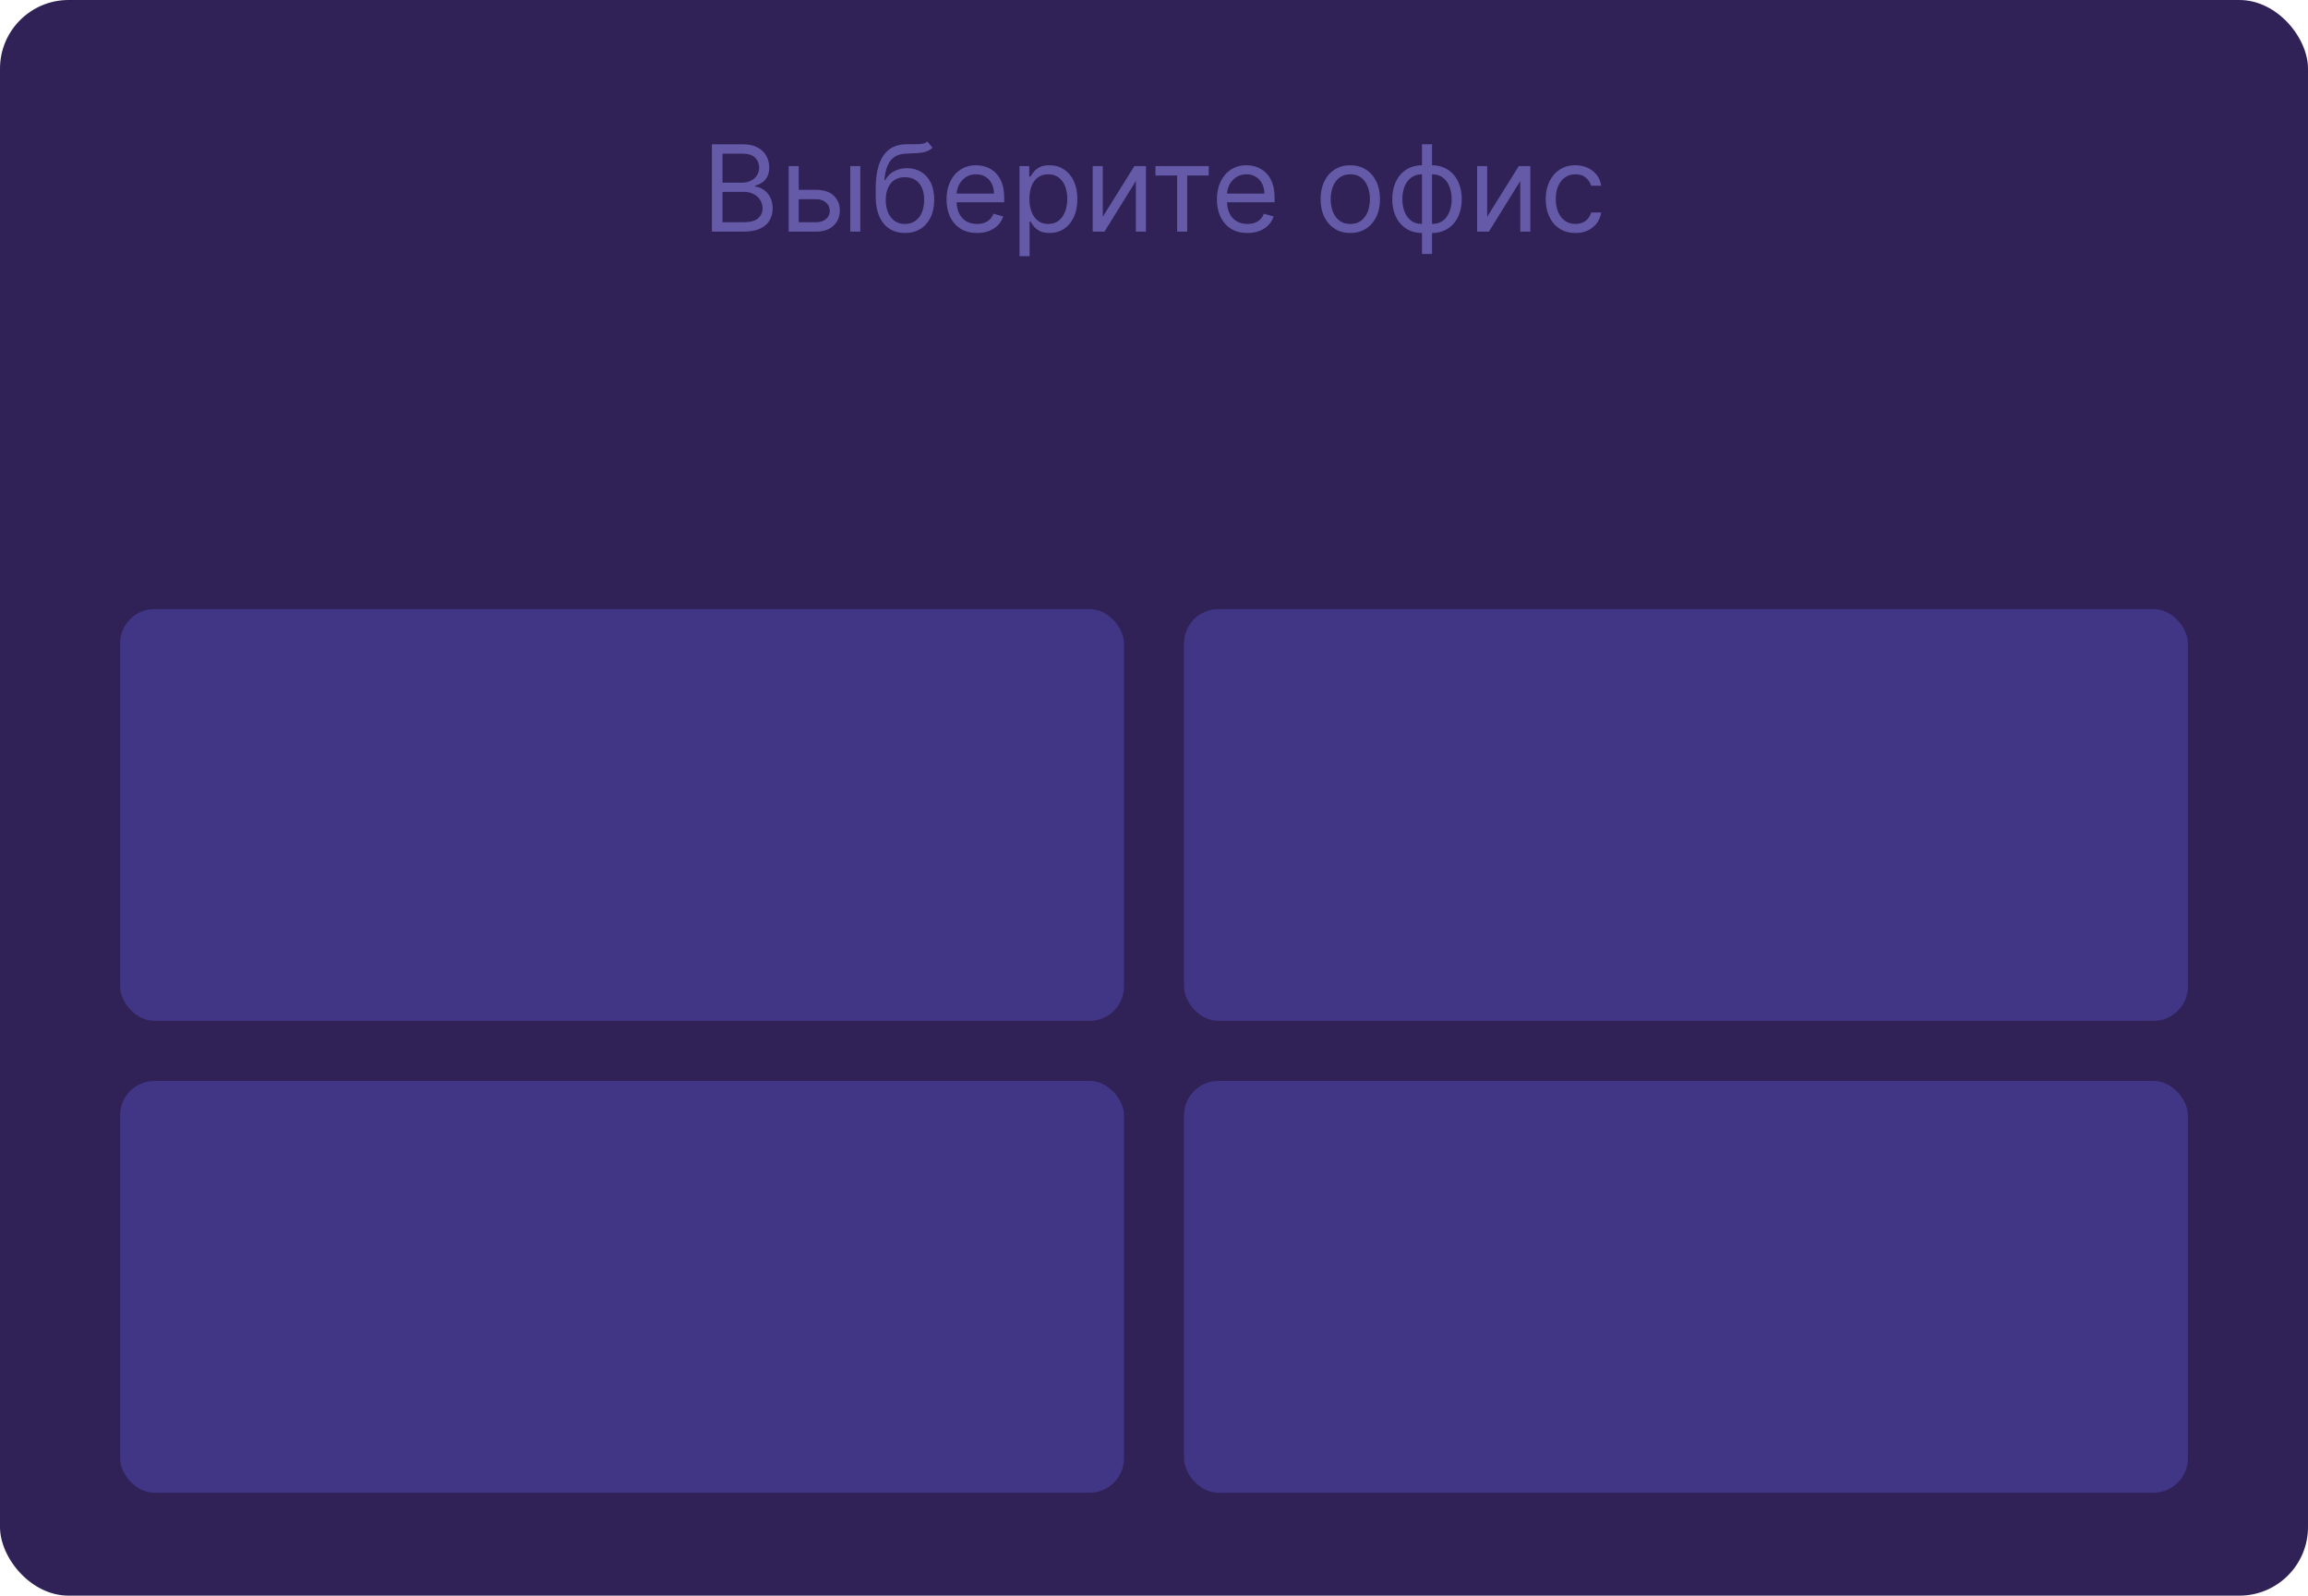 <svg width="269" height="186" viewBox="0 0 269 186" fill="none" xmlns="http://www.w3.org/2000/svg">
<rect width="269" height="186" rx="8" fill="#302257"/>
<path d="M82.973 27V16.818H86.533C87.242 16.818 87.827 16.941 88.288 17.186C88.749 17.428 89.092 17.755 89.317 18.166C89.542 18.573 89.655 19.026 89.655 19.523C89.655 19.96 89.577 20.322 89.421 20.607C89.269 20.892 89.067 21.117 88.815 21.283C88.566 21.448 88.296 21.571 88.004 21.651V21.75C88.316 21.77 88.629 21.879 88.944 22.078C89.259 22.277 89.522 22.562 89.735 22.933C89.947 23.305 90.053 23.759 90.053 24.296C90.053 24.806 89.937 25.265 89.705 25.673C89.473 26.08 89.106 26.403 88.606 26.642C88.106 26.881 87.454 27 86.652 27H82.973ZM84.206 25.906H86.652C87.458 25.906 88.029 25.75 88.367 25.439C88.709 25.124 88.879 24.743 88.879 24.296C88.879 23.951 88.792 23.633 88.616 23.341C88.44 23.046 88.19 22.811 87.865 22.635C87.54 22.456 87.156 22.366 86.712 22.366H84.206V25.906ZM84.206 21.293H86.493C86.864 21.293 87.199 21.22 87.497 21.074C87.799 20.928 88.038 20.723 88.213 20.457C88.392 20.192 88.482 19.881 88.482 19.523C88.482 19.075 88.326 18.696 88.014 18.384C87.703 18.069 87.209 17.912 86.533 17.912H84.206V21.293ZM92.934 22.128H95.121C96.016 22.128 96.701 22.355 97.174 22.809C97.648 23.263 97.885 23.838 97.885 24.534C97.885 24.991 97.779 25.407 97.567 25.782C97.355 26.153 97.044 26.45 96.633 26.672C96.222 26.891 95.718 27 95.121 27H91.92V19.364H93.093V25.906H95.121C95.585 25.906 95.966 25.784 96.265 25.538C96.563 25.293 96.712 24.978 96.712 24.594C96.712 24.189 96.563 23.86 96.265 23.604C95.966 23.349 95.585 23.222 95.121 23.222H92.934V22.128ZM99.099 27V19.364H100.272V27H99.099ZM108.087 16.5L108.684 17.216C108.452 17.441 108.183 17.599 107.878 17.688C107.573 17.778 107.229 17.832 106.844 17.852C106.46 17.872 106.032 17.892 105.562 17.912C105.031 17.932 104.592 18.061 104.244 18.3C103.896 18.538 103.628 18.883 103.439 19.334C103.25 19.785 103.129 20.338 103.076 20.994H103.175C103.434 20.517 103.792 20.166 104.249 19.94C104.706 19.715 105.197 19.602 105.721 19.602C106.317 19.602 106.854 19.741 107.331 20.02C107.809 20.298 108.187 20.711 108.465 21.258C108.743 21.805 108.883 22.479 108.883 23.281C108.883 24.08 108.74 24.769 108.455 25.349C108.173 25.93 107.777 26.377 107.267 26.692C106.76 27.003 106.165 27.159 105.482 27.159C104.799 27.159 104.201 26.998 103.687 26.677C103.174 26.352 102.774 25.871 102.489 25.235C102.204 24.595 102.062 23.805 102.062 22.864V22.048C102.062 20.348 102.35 19.059 102.927 18.18C103.507 17.302 104.378 16.848 105.542 16.818C105.953 16.805 106.319 16.802 106.64 16.808C106.962 16.815 107.242 16.8 107.481 16.764C107.719 16.727 107.921 16.639 108.087 16.5ZM105.482 26.105C105.943 26.105 106.339 25.989 106.67 25.757C107.005 25.525 107.262 25.199 107.441 24.778C107.62 24.354 107.709 23.855 107.709 23.281C107.709 22.724 107.618 22.25 107.436 21.859C107.257 21.468 107 21.17 106.665 20.965C106.331 20.759 105.93 20.656 105.462 20.656C105.121 20.656 104.814 20.714 104.542 20.83C104.271 20.946 104.039 21.117 103.846 21.342C103.654 21.568 103.505 21.843 103.399 22.168C103.296 22.492 103.242 22.864 103.235 23.281C103.235 24.136 103.435 24.821 103.836 25.334C104.238 25.848 104.786 26.105 105.482 26.105ZM113.879 27.159C113.143 27.159 112.509 26.997 111.975 26.672C111.445 26.344 111.035 25.886 110.747 25.3C110.462 24.71 110.319 24.024 110.319 23.241C110.319 22.459 110.462 21.77 110.747 21.173C111.035 20.573 111.436 20.106 111.95 19.771C112.467 19.433 113.07 19.264 113.76 19.264C114.157 19.264 114.55 19.331 114.938 19.463C115.326 19.596 115.679 19.811 115.997 20.109C116.315 20.404 116.569 20.796 116.758 21.283C116.947 21.77 117.041 22.37 117.041 23.082V23.579H111.155V22.565H115.848C115.848 22.134 115.762 21.75 115.589 21.412C115.42 21.074 115.178 20.807 114.863 20.611C114.552 20.416 114.184 20.318 113.76 20.318C113.292 20.318 112.888 20.434 112.547 20.666C112.209 20.895 111.948 21.193 111.766 21.561C111.584 21.929 111.493 22.323 111.493 22.744V23.421C111.493 23.997 111.592 24.486 111.791 24.887C111.993 25.285 112.273 25.588 112.631 25.797C112.989 26.002 113.405 26.105 113.879 26.105C114.187 26.105 114.466 26.062 114.714 25.976C114.966 25.886 115.183 25.754 115.366 25.578C115.548 25.399 115.689 25.177 115.788 24.912L116.922 25.23C116.802 25.615 116.602 25.953 116.32 26.244C116.038 26.533 115.69 26.758 115.276 26.921C114.862 27.079 114.396 27.159 113.879 27.159ZM118.826 29.864V19.364H119.959V20.577H120.099C120.185 20.444 120.304 20.275 120.456 20.07C120.612 19.861 120.834 19.675 121.123 19.513C121.414 19.347 121.809 19.264 122.306 19.264C122.949 19.264 123.516 19.425 124.006 19.746C124.497 20.068 124.88 20.524 125.155 21.114C125.43 21.704 125.567 22.4 125.567 23.202C125.567 24.01 125.43 24.711 125.155 25.305C124.88 25.895 124.498 26.352 124.011 26.677C123.524 26.998 122.962 27.159 122.326 27.159C121.835 27.159 121.443 27.078 121.148 26.916C120.853 26.75 120.626 26.562 120.466 26.354C120.307 26.142 120.185 25.966 120.099 25.827H119.999V29.864H118.826ZM119.979 23.182C119.979 23.759 120.064 24.267 120.233 24.708C120.402 25.146 120.649 25.489 120.974 25.737C121.298 25.983 121.696 26.105 122.167 26.105C122.657 26.105 123.067 25.976 123.395 25.717C123.726 25.456 123.975 25.104 124.14 24.663C124.309 24.219 124.394 23.725 124.394 23.182C124.394 22.645 124.311 22.161 124.145 21.73C123.983 21.296 123.736 20.953 123.405 20.701C123.077 20.446 122.664 20.318 122.167 20.318C121.689 20.318 121.288 20.439 120.964 20.681C120.639 20.92 120.394 21.255 120.228 21.685C120.062 22.113 119.979 22.612 119.979 23.182ZM128.53 25.27L132.209 19.364H133.562V27H132.388V21.094L128.729 27H127.357V19.364H128.53V25.27ZM134.672 20.457V19.364H140.876V20.457H138.37V27H137.197V20.457H134.672ZM145.393 27.159C144.657 27.159 144.022 26.997 143.489 26.672C142.958 26.344 142.549 25.886 142.261 25.3C141.976 24.71 141.833 24.024 141.833 23.241C141.833 22.459 141.976 21.77 142.261 21.173C142.549 20.573 142.95 20.106 143.464 19.771C143.981 19.433 144.584 19.264 145.273 19.264C145.671 19.264 146.064 19.331 146.452 19.463C146.839 19.596 147.192 19.811 147.511 20.109C147.829 20.404 148.082 20.796 148.271 21.283C148.46 21.77 148.555 22.37 148.555 23.082V23.579H142.668V22.565H147.362C147.362 22.134 147.275 21.75 147.103 21.412C146.934 21.074 146.692 20.807 146.377 20.611C146.066 20.416 145.698 20.318 145.273 20.318C144.806 20.318 144.402 20.434 144.06 20.666C143.722 20.895 143.462 21.193 143.28 21.561C143.098 21.929 143.006 22.323 143.006 22.744V23.421C143.006 23.997 143.106 24.486 143.305 24.887C143.507 25.285 143.787 25.588 144.145 25.797C144.503 26.002 144.919 26.105 145.393 26.105C145.701 26.105 145.979 26.062 146.228 25.976C146.48 25.886 146.697 25.754 146.879 25.578C147.062 25.399 147.202 25.177 147.302 24.912L148.435 25.23C148.316 25.615 148.116 25.953 147.834 26.244C147.552 26.533 147.204 26.758 146.79 26.921C146.375 27.079 145.91 27.159 145.393 27.159ZM157.379 27.159C156.69 27.159 156.085 26.995 155.565 26.667C155.048 26.339 154.643 25.88 154.352 25.29C154.063 24.7 153.919 24.01 153.919 23.222C153.919 22.426 154.063 21.732 154.352 21.139C154.643 20.545 155.048 20.084 155.565 19.756C156.085 19.428 156.69 19.264 157.379 19.264C158.069 19.264 158.672 19.428 159.189 19.756C159.709 20.084 160.114 20.545 160.402 21.139C160.694 21.732 160.839 22.426 160.839 23.222C160.839 24.01 160.694 24.7 160.402 25.29C160.114 25.88 159.709 26.339 159.189 26.667C158.672 26.995 158.069 27.159 157.379 27.159ZM157.379 26.105C157.903 26.105 158.334 25.971 158.672 25.702C159.01 25.434 159.26 25.081 159.423 24.643C159.585 24.206 159.666 23.732 159.666 23.222C159.666 22.711 159.585 22.236 159.423 21.795C159.26 21.354 159.01 20.998 158.672 20.726C158.334 20.454 157.903 20.318 157.379 20.318C156.856 20.318 156.425 20.454 156.087 20.726C155.749 20.998 155.498 21.354 155.336 21.795C155.174 22.236 155.092 22.711 155.092 23.222C155.092 23.732 155.174 24.206 155.336 24.643C155.498 25.081 155.749 25.434 156.087 25.702C156.425 25.971 156.856 26.105 157.379 26.105ZM165.733 29.605V16.818H166.906V29.605H165.733ZM165.733 27.159C165.216 27.159 164.745 27.066 164.321 26.881C163.897 26.692 163.532 26.425 163.227 26.08C162.922 25.732 162.687 25.316 162.521 24.832C162.355 24.349 162.273 23.812 162.273 23.222C162.273 22.625 162.355 22.085 162.521 21.601C162.687 21.114 162.922 20.696 163.227 20.348C163.532 20 163.897 19.733 164.321 19.548C164.745 19.359 165.216 19.264 165.733 19.264H166.091V27.159H165.733ZM165.733 26.105H165.932V20.318H165.733C165.342 20.318 165.002 20.398 164.714 20.557C164.425 20.713 164.187 20.926 163.998 21.198C163.812 21.467 163.673 21.775 163.58 22.123C163.491 22.471 163.446 22.837 163.446 23.222C163.446 23.732 163.527 24.206 163.689 24.643C163.852 25.081 164.102 25.434 164.44 25.702C164.778 25.971 165.209 26.105 165.733 26.105ZM166.906 27.159H166.548V19.264H166.906C167.423 19.264 167.894 19.359 168.318 19.548C168.742 19.733 169.107 20 169.412 20.348C169.717 20.696 169.952 21.114 170.118 21.601C170.283 22.085 170.366 22.625 170.366 23.222C170.366 23.812 170.283 24.349 170.118 24.832C169.952 25.316 169.717 25.732 169.412 26.08C169.107 26.425 168.742 26.692 168.318 26.881C167.894 27.066 167.423 27.159 166.906 27.159ZM166.906 26.105C167.3 26.105 167.64 26.029 167.925 25.876C168.214 25.721 168.451 25.509 168.636 25.24C168.825 24.968 168.964 24.66 169.054 24.315C169.147 23.967 169.193 23.603 169.193 23.222C169.193 22.711 169.112 22.236 168.949 21.795C168.787 21.354 168.537 20.998 168.199 20.726C167.861 20.454 167.43 20.318 166.906 20.318H166.707V26.105H166.906ZM173.333 25.27L177.012 19.364H178.364V27H177.191V21.094L173.532 27H172.16V19.364H173.333V25.27ZM183.616 27.159C182.9 27.159 182.283 26.99 181.766 26.652C181.249 26.314 180.851 25.848 180.573 25.255C180.295 24.662 180.155 23.984 180.155 23.222C180.155 22.446 180.298 21.762 180.583 21.168C180.871 20.572 181.272 20.106 181.786 19.771C182.303 19.433 182.906 19.264 183.596 19.264C184.133 19.264 184.617 19.364 185.047 19.562C185.478 19.761 185.831 20.04 186.106 20.398C186.381 20.756 186.552 21.173 186.618 21.651H185.445C185.356 21.303 185.157 20.994 184.849 20.726C184.544 20.454 184.133 20.318 183.616 20.318C183.158 20.318 182.757 20.438 182.412 20.676C182.071 20.912 181.804 21.245 181.612 21.675C181.423 22.103 181.329 22.605 181.329 23.182C181.329 23.772 181.421 24.285 181.607 24.723C181.796 25.16 182.061 25.5 182.403 25.742C182.747 25.984 183.152 26.105 183.616 26.105C183.921 26.105 184.197 26.052 184.446 25.946C184.694 25.84 184.905 25.688 185.077 25.489C185.25 25.29 185.372 25.051 185.445 24.773H186.618C186.552 25.224 186.388 25.63 186.126 25.991C185.868 26.349 185.525 26.634 185.097 26.846C184.673 27.055 184.179 27.159 183.616 27.159Z" fill="#655AA8"/>
<rect x="14" y="71" width="117" height="48" rx="4" fill="#413585"/>
<rect x="138" y="71" width="117" height="48" rx="4" fill="#413585"/>
<rect x="14" y="126" width="117" height="48" rx="4" fill="#413585"/>
<rect x="138" y="126" width="117" height="48" rx="4" fill="#413585"/>
</svg>
